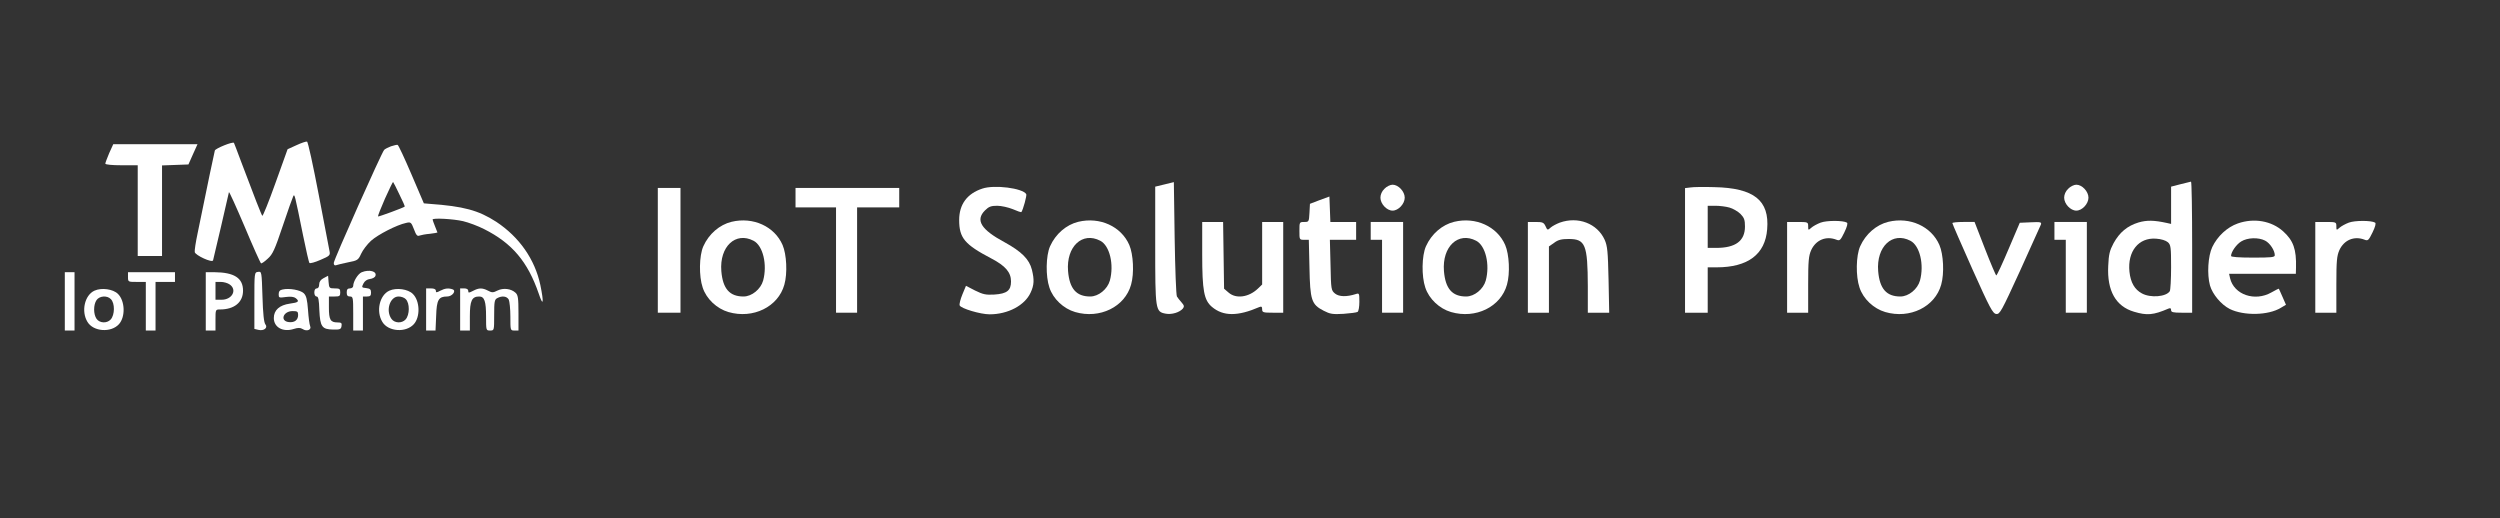 <?xml version="1.0" standalone="no"?>
<!DOCTYPE svg PUBLIC "-//W3C//DTD SVG 20010904//EN"
 "http://www.w3.org/TR/2001/REC-SVG-20010904/DTD/svg10.dtd">
<svg version="1.0" xmlns="http://www.w3.org/2000/svg"
 width="1543pt" height="320pt" viewBox="0 0 1543 320"
 preserveAspectRatio="xMidYMid meet">

<rect x="0" y="0" width="1543" height="320" fill="#333333" stroke="none"/>

<g transform="translate(0,320) scale(0.1,-0.1)"
fill="#fff" stroke="none">
<path d="M1830 2304 l-55 -25 -75 -209 c-41 -115 -78 -206 -81 -202 -6 7 -50
119 -130 332 -23 63 -44 116 -45 118 -6 10 -114 -34 -118 -47 -4 -14 -46 -215
-106 -509 -12 -56 -20 -109 -18 -118 4 -20 108 -68 113 -51 2 6 24 102 50 212
25 110 47 204 48 209 2 4 45 -91 97 -213 51 -122 97 -224 101 -226 3 -3 22 10
41 28 31 27 44 56 93 202 31 94 61 176 65 184 8 15 8 18 61 -244 18 -88 35
-164 39 -168 4 -4 34 4 68 19 56 24 61 28 56 53 -3 14 -33 172 -67 350 -34
178 -66 326 -72 327 -5 2 -35 -8 -65 -22z"/>
<path d="M674 2255 c-13 -31 -24 -60 -24 -65 0 -6 42 -10 100 -10 l100 0 0
-280 0 -280 75 0 75 0 0 280 0 279 82 3 81 3 28 63 28 62 -260 0 -260 0 -25
-55z"/>
<path d="M2413 2297 c-18 -7 -36 -16 -42 -22 -16 -18 -311 -678 -311 -698 0
-12 5 -17 14 -14 8 3 41 11 75 18 58 11 62 14 80 53 10 22 37 58 61 80 44 39
159 98 216 110 29 7 32 5 49 -39 13 -36 21 -45 34 -39 9 3 37 9 64 11 26 3 47
7 47 8 0 1 -7 19 -15 38 -8 20 -15 39 -15 42 0 11 128 4 188 -10 34 -8 93 -30
130 -49 173 -87 269 -201 337 -398 28 -84 33 -59 10 53 -34 159 -130 296 -272
390 -110 71 -201 96 -413 111 l-34 3 -77 180 c-42 98 -80 180 -85 181 -5 1
-23 -3 -41 -9z m52 -297 c20 -40 35 -74 33 -75 -7 -7 -162 -64 -165 -61 -2 2
17 51 43 110 26 58 49 105 50 103 2 -2 20 -36 39 -77z"/>
<path d="M7188 2062 l-58 -14 0 -360 c0 -404 1 -412 65 -424 37 -7 86 8 106
32 9 12 8 19 -8 37 -11 12 -24 29 -29 37 -5 8 -11 170 -14 360 l-5 346 -57
-14z"/>
<path d="M13458 2063 l-58 -15 0 -115 0 -115 -27 6 c-78 17 -122 18 -174 3
-69 -21 -117 -61 -154 -128 -24 -45 -30 -69 -33 -140 -8 -154 47 -250 159
-283 80 -24 119 -21 212 19 12 5 17 3 17 -9 0 -13 12 -16 65 -16 l65 0 0 405
c0 223 -3 405 -7 404 -5 -1 -34 -8 -65 -16z m-78 -358 c18 -16 20 -30 20 -154
0 -75 -4 -141 -8 -148 -22 -35 -119 -43 -172 -14 -45 24 -70 67 -77 134 -13
126 57 212 164 204 32 -2 60 -11 73 -22z"/>
<path d="M8545 2035 c-16 -15 -25 -36 -25 -55 0 -38 39 -80 75 -80 36 0 75 42
75 80 0 38 -39 80 -75 80 -14 0 -37 -11 -50 -25z"/>
<path d="M12765 2035 c-16 -15 -25 -36 -25 -55 0 -38 39 -80 75 -80 36 0 75
42 75 80 0 38 -39 80 -75 80 -14 0 -37 -11 -50 -25z"/>
<path d="M6063 2036 c-94 -31 -143 -97 -143 -194 0 -111 34 -151 198 -237 88
-46 122 -86 122 -142 0 -56 -25 -76 -103 -81 -53 -3 -70 1 -119 25 l-56 29
-22 -53 c-12 -29 -20 -60 -17 -68 8 -19 128 -55 185 -55 113 0 217 55 253 134
22 47 23 80 8 141 -16 65 -65 113 -169 170 -145 78 -181 136 -121 196 24 24
38 29 76 29 25 0 69 -10 96 -21 27 -12 51 -20 53 -18 10 13 35 103 30 111 -23
37 -197 59 -271 34z"/>
<path d="M10433 2043 l-33 -4 0 -385 0 -384 70 0 70 0 0 140 0 140 55 0 c193
0 300 80 312 235 15 178 -81 255 -327 260 -63 2 -130 1 -147 -2z m241 -124
c22 -6 52 -24 68 -39 23 -24 28 -37 28 -78 0 -89 -58 -132 -177 -132 l-53 0 0
130 0 130 48 0 c26 0 65 -5 86 -11z"/>
<path d="M4060 1655 l0 -385 70 0 70 0 0 385 0 385 -70 0 -70 0 0 -385z"/>
<path d="M4910 1980 l0 -60 125 0 125 0 0 -325 0 -325 65 0 65 0 0 325 0 325
130 0 130 0 0 60 0 60 -320 0 -320 0 0 -60z"/>
<path d="M8145 1965 l-60 -23 -3 -56 c-3 -55 -4 -56 -32 -56 -30 0 -30 -1 -30
-55 0 -54 0 -55 29 -55 l29 0 4 -172 c4 -201 12 -227 88 -266 39 -20 55 -23
122 -19 42 3 81 8 87 12 6 3 11 31 11 62 0 53 -1 55 -22 48 -56 -18 -103 -17
-128 3 -24 20 -25 24 -28 176 l-4 156 81 0 81 0 0 55 0 55 -80 0 -79 0 -3 79
-3 78 -60 -22z"/>
<path d="M4515 1831 c-74 -18 -140 -75 -174 -151 -26 -58 -28 -185 -4 -255 23
-70 87 -130 159 -151 152 -44 307 32 345 169 20 70 14 187 -11 245 -50 115
-182 175 -315 143z m136 -117 c58 -30 86 -147 59 -246 -15 -53 -70 -98 -121
-98 -86 0 -128 48 -137 157 -12 151 88 245 199 187z"/>
<path d="M6655 1831 c-74 -18 -140 -75 -174 -151 -26 -58 -28 -185 -4 -255 23
-70 87 -130 159 -151 152 -44 307 32 345 169 20 70 14 187 -11 245 -50 115
-182 175 -315 143z m136 -117 c58 -30 86 -147 59 -246 -15 -53 -70 -98 -121
-98 -86 0 -128 48 -137 157 -12 151 88 245 199 187z"/>
<path d="M8975 1831 c-74 -18 -140 -75 -174 -151 -26 -58 -28 -185 -4 -255 23
-70 87 -130 159 -151 152 -44 307 32 345 169 20 70 14 187 -11 245 -50 115
-182 175 -315 143z m136 -117 c58 -30 86 -147 59 -246 -15 -53 -70 -98 -121
-98 -86 0 -128 48 -137 157 -12 151 88 245 199 187z"/>
<path d="M9627 1826 c-21 -8 -47 -22 -57 -31 -18 -17 -20 -16 -31 9 -11 23
-18 26 -61 26 l-48 0 0 -280 0 -280 65 0 65 0 0 204 0 205 33 23 c24 18 45 23
89 23 103 0 117 -34 118 -292 l0 -163 66 0 66 0 -4 203 c-4 177 -7 208 -24
247 -46 101 -164 146 -277 106z"/>
<path d="M11237 1826 c-21 -8 -47 -22 -58 -32 -18 -16 -19 -16 -19 9 0 26 -1
27 -65 27 l-65 0 0 -280 0 -280 65 0 65 0 0 173 c0 147 3 178 19 214 29 62 91
88 154 64 22 -9 26 -5 50 44 17 35 23 57 16 61 -23 14 -125 14 -162 0z"/>
<path d="M11655 1831 c-74 -18 -140 -75 -174 -151 -26 -58 -28 -185 -4 -255
23 -70 87 -130 159 -151 152 -44 307 32 345 169 20 70 14 187 -11 245 -50 115
-182 175 -315 143z m136 -117 c58 -30 86 -147 59 -246 -15 -53 -70 -98 -121
-98 -86 0 -128 48 -137 157 -12 151 88 245 199 187z"/>
<path d="M13812 1821 c-66 -23 -126 -79 -158 -146 -26 -55 -33 -168 -14 -237
16 -55 69 -118 122 -145 87 -43 238 -40 315 7 l32 19 -21 48 c-11 26 -22 49
-23 51 -1 1 -22 -9 -46 -23 -102 -58 -231 -14 -255 88 l-6 27 206 0 206 0 1
38 c3 113 -16 167 -79 224 -72 65 -180 84 -280 49z m168 -106 c30 -15 60 -61
60 -90 0 -13 -20 -15 -135 -15 -88 0 -135 4 -135 10 0 25 33 72 63 90 39 24
106 26 147 5z"/>
<path d="M14497 1826 c-21 -8 -47 -22 -58 -32 -18 -16 -19 -16 -19 9 0 26 -1
27 -65 27 l-65 0 0 -280 0 -280 65 0 65 0 0 173 c0 147 3 178 19 214 29 62 91
88 154 64 22 -9 26 -5 50 44 17 35 23 57 16 61 -23 14 -125 14 -162 0z"/>
<path d="M7420 1632 c0 -227 11 -284 60 -326 70 -59 159 -59 293 -1 13 5 17 2
17 -14 0 -19 6 -21 65 -21 l65 0 0 280 0 280 -65 0 -65 0 0 -193 0 -193 -27
-26 c-56 -53 -134 -64 -180 -24 l-28 24 -3 206 -3 206 -65 0 -64 0 0 -198z"/>
<path d="M8460 1775 l0 -55 35 0 35 0 0 -225 0 -225 65 0 65 0 0 280 0 280
-100 0 -100 0 0 -55z"/>
<path d="M12050 1823 c0 -5 56 -132 123 -283 109 -243 126 -275 148 -278 22
-2 32 16 146 265 67 148 125 276 129 286 6 16 0 18 -62 15 l-68 -3 -69 -162
c-38 -90 -72 -163 -76 -163 -3 0 -35 75 -70 165 l-64 165 -69 0 c-37 0 -68 -3
-68 -7z"/>
<path d="M12680 1775 l0 -55 35 0 35 0 0 -225 0 -225 65 0 65 0 0 280 0 280
-100 0 -100 0 0 -55z"/>
<path d="M1593 1522 c-23 -3 -23 -5 -23 -178 l0 -174 25 -6 c34 -8 60 13 43
34 -9 10 -15 67 -18 171 -5 155 -5 156 -27 153z"/>
<path d="M2233 1520 c-23 -9 -53 -57 -53 -85 0 -8 -9 -15 -20 -15 -15 0 -20
-7 -20 -25 0 -18 5 -25 20 -25 19 0 20 -7 20 -105 l0 -105 30 0 30 0 0 105 0
105 25 0 c20 0 25 5 25 24 0 20 -6 25 -30 28 -28 3 -29 4 -17 28 8 16 23 26
40 28 16 2 31 10 34 19 11 28 -37 42 -84 23z"/>
<path d="M400 1340 l0 -180 30 0 30 0 0 180 0 180 -30 0 -30 0 0 -180z"/>
<path d="M790 1490 c0 -30 1 -30 55 -30 l55 0 0 -150 0 -150 30 0 30 0 0 150
0 150 60 0 60 0 0 30 0 30 -145 0 -145 0 0 -30z"/>
<path d="M1270 1340 l0 -180 30 0 30 0 0 65 c0 64 0 65 28 65 88 0 142 44 142
116 0 78 -54 113 -177 114 l-53 0 0 -180z m148 104 c47 -33 15 -94 -50 -94
l-38 0 0 55 0 55 33 0 c18 0 43 -7 55 -16z"/>
<path d="M1998 1484 c-19 -10 -28 -23 -28 -39 0 -16 -6 -25 -15 -25 -9 0 -15
-9 -15 -25 0 -15 6 -25 14 -25 11 0 15 -21 17 -85 5 -102 16 -118 86 -119 42
-1 48 2 51 22 3 18 -1 22 -25 22 -44 0 -53 17 -53 92 l0 68 35 0 c31 0 35 3
35 25 0 22 -4 25 -34 25 -33 0 -35 2 -38 39 l-3 39 -27 -14z"/>
<path d="M583 1406 c-61 -28 -83 -128 -43 -193 36 -60 145 -68 194 -14 41 45
38 144 -6 187 -30 30 -101 40 -145 20z m101 -52 c26 -25 25 -98 -1 -126 -23
-25 -68 -23 -87 4 -20 29 -20 87 0 116 18 26 65 30 88 6z"/>
<path d="M1743 1413 c-16 -3 -23 -12 -23 -29 0 -22 2 -23 45 -17 29 4 50 1 60
-7 25 -20 18 -27 -36 -34 -64 -9 -99 -40 -99 -89 0 -58 58 -89 124 -67 26 8
39 8 54 -1 26 -17 57 -4 46 19 -4 9 -10 54 -13 99 -5 64 -10 87 -26 103 -21
20 -90 33 -132 23z m97 -157 c0 -31 -22 -48 -57 -44 -57 6 -36 68 23 68 29 0
34 -3 34 -24z"/>
<path d="M2403 1406 c-61 -28 -83 -128 -43 -193 36 -60 145 -68 194 -14 41 45
38 144 -6 187 -30 30 -101 40 -145 20z m101 -52 c26 -25 25 -98 -1 -126 -23
-25 -68 -23 -87 4 -37 52 -9 138 44 138 16 0 36 -7 44 -16z"/>
<path d="M2630 1290 l0 -130 29 0 29 0 4 91 c3 99 15 119 68 119 31 0 58 35
34 44 -25 9 -47 7 -76 -8 -24 -13 -28 -13 -28 0 0 9 -11 14 -30 14 l-30 0 0
-130z"/>
<path d="M2840 1290 l0 -130 30 0 30 0 0 88 c0 96 12 122 58 122 32 0 42 -30
42 -124 0 -85 0 -86 25 -86 25 0 25 0 25 95 0 83 2 96 19 105 30 16 59 12 71
-9 5 -11 10 -58 10 -105 0 -85 0 -86 25 -86 l25 0 0 108 c0 93 -3 111 -18 125
-28 26 -76 31 -111 14 -27 -14 -35 -14 -59 -1 -35 18 -56 18 -92 -1 -27 -14
-30 -14 -30 0 0 9 -9 15 -25 15 l-25 0 0 -130z"/>
</g>
</svg>
